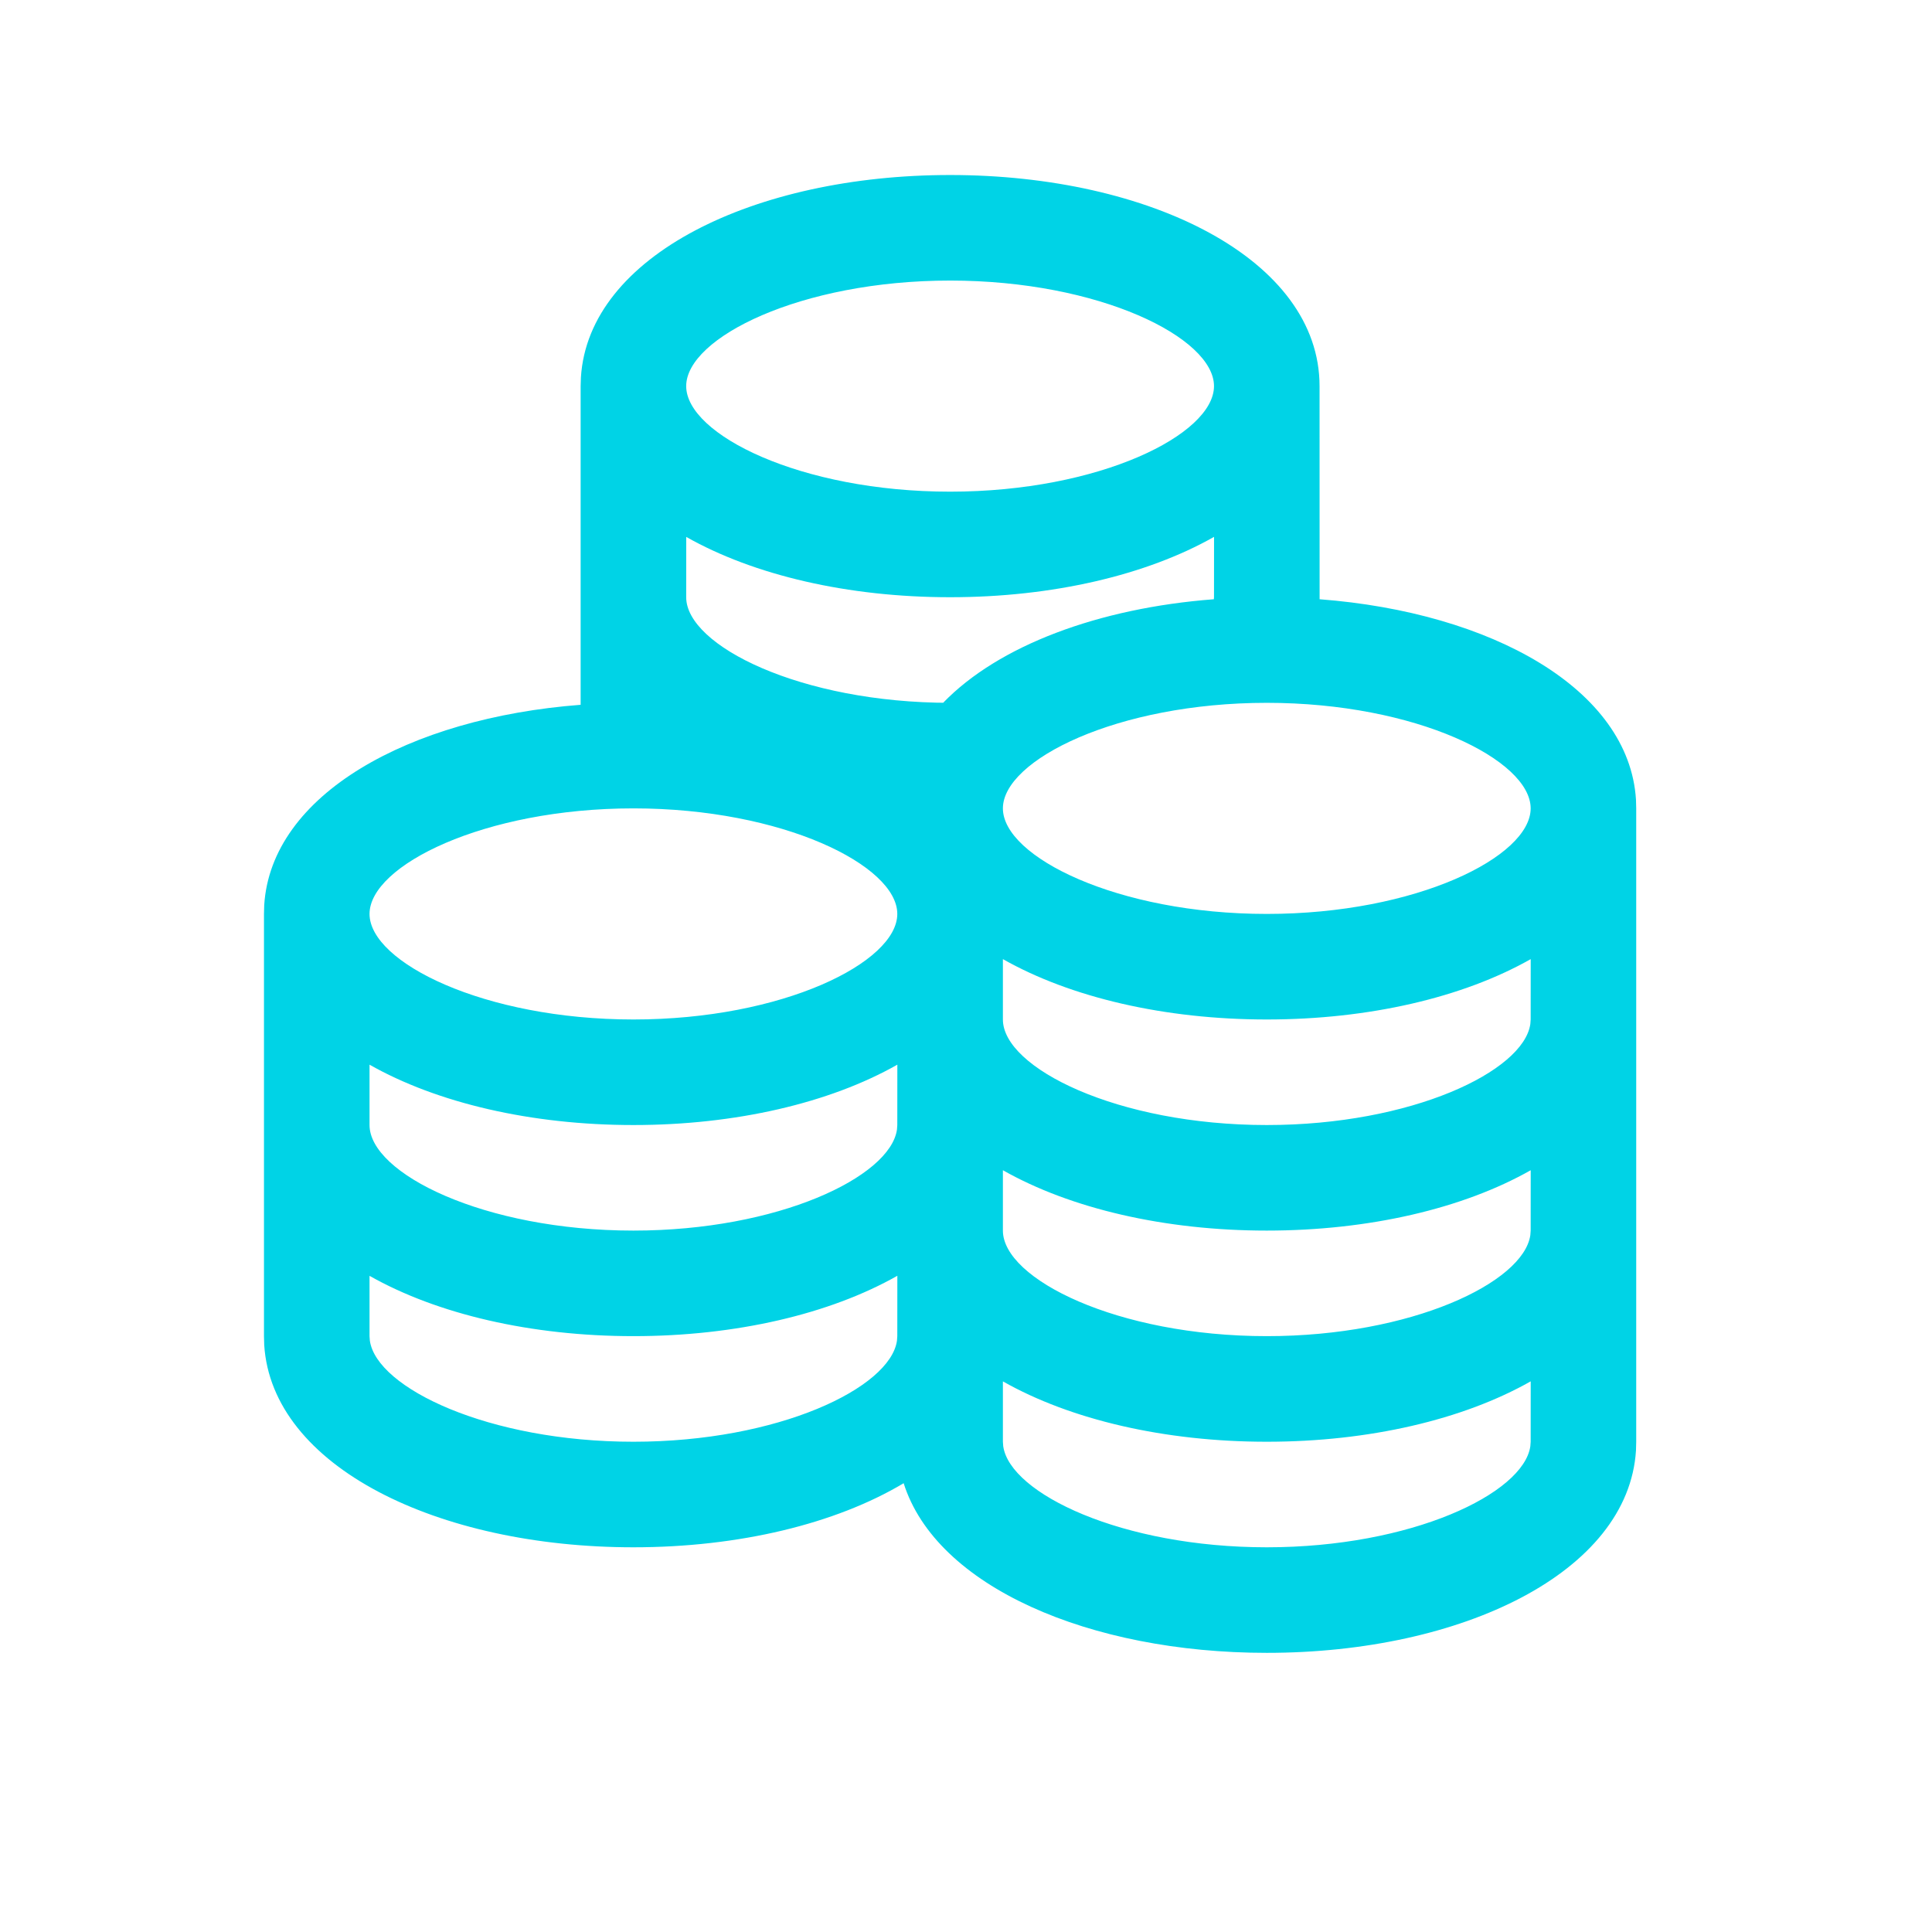 <svg width="41" height="41" viewBox="0 0 41 41" fill="none" xmlns="http://www.w3.org/2000/svg">
<path d="M20.163 3.714C24.413 3.714 28.003 5.509 28.003 8.194L28.004 12.717C31.651 12.995 34.571 14.623 34.718 16.969L34.723 17.155V30.596L34.718 30.782C34.556 33.364 31.035 35.076 26.883 35.076C23.116 35.076 19.867 33.666 19.177 31.476C17.733 32.339 15.679 32.836 13.442 32.836C9.29 32.836 5.769 31.123 5.607 28.541L5.602 28.355V19.395L5.607 19.209C5.754 16.863 8.675 15.235 12.322 14.957L12.322 8.194L12.328 8.008C12.489 5.426 16.011 3.714 20.163 3.714ZM32.484 29.314C31.048 30.128 29.052 30.596 26.883 30.596C24.715 30.596 22.719 30.129 21.283 29.315L21.283 30.596L21.29 30.692C21.435 31.696 23.81 32.836 26.883 32.836C29.956 32.836 32.331 31.696 32.476 30.692L32.483 30.596L32.484 29.314ZM19.043 27.074C17.607 27.888 15.611 28.355 13.442 28.355C11.274 28.355 9.278 27.889 7.842 27.075L7.842 28.355L7.849 28.452C7.994 29.456 10.369 30.596 13.442 30.596C16.515 30.596 18.89 29.456 19.035 28.452L19.042 28.355L19.043 27.074ZM32.484 24.834C31.048 25.648 29.052 26.115 26.883 26.115C24.715 26.115 22.719 25.648 21.283 24.834L21.283 26.115C21.283 27.141 23.711 28.355 26.883 28.355C29.956 28.355 32.331 27.216 32.476 26.212L32.483 26.115L32.484 24.834ZM19.043 22.594C17.607 23.408 15.611 23.875 13.442 23.875C11.274 23.875 9.278 23.408 7.842 22.594L7.842 23.875C7.842 24.901 10.27 26.115 13.442 26.115C16.515 26.115 18.89 24.976 19.035 23.972L19.042 23.875L19.043 22.594ZM32.484 20.354C31.048 21.168 29.052 21.635 26.883 21.635C24.715 21.635 22.719 21.168 21.283 20.354L21.283 21.635C21.283 22.661 23.711 23.875 26.883 23.875C29.956 23.875 32.331 22.736 32.476 21.732L32.483 21.635L32.484 20.354ZM13.442 17.155C10.27 17.155 7.842 18.369 7.842 19.395C7.842 20.421 10.27 21.635 13.442 21.635C16.614 21.635 19.042 20.421 19.042 19.395C19.042 18.369 16.614 17.155 13.442 17.155ZM26.883 14.915C23.711 14.915 21.283 16.129 21.283 17.155C21.283 18.181 23.711 19.395 26.883 19.395C30.055 19.395 32.483 18.181 32.483 17.155C32.483 16.129 30.055 14.915 26.883 14.915ZM25.764 11.393C24.328 12.207 22.331 12.674 20.163 12.674C17.994 12.674 15.998 12.207 14.563 11.394L14.562 12.674C14.562 13.701 16.99 14.915 20.163 14.915L20.017 14.912C21.191 13.7 23.311 12.904 25.76 12.717L25.763 12.674L25.764 11.393ZM20.163 5.954C16.99 5.954 14.562 7.168 14.562 8.194C14.562 9.22 16.99 10.434 20.163 10.434C23.335 10.434 25.763 9.22 25.763 8.194C25.763 7.168 23.335 5.954 20.163 5.954Z" fill="#00D3E6"/>
</svg>
